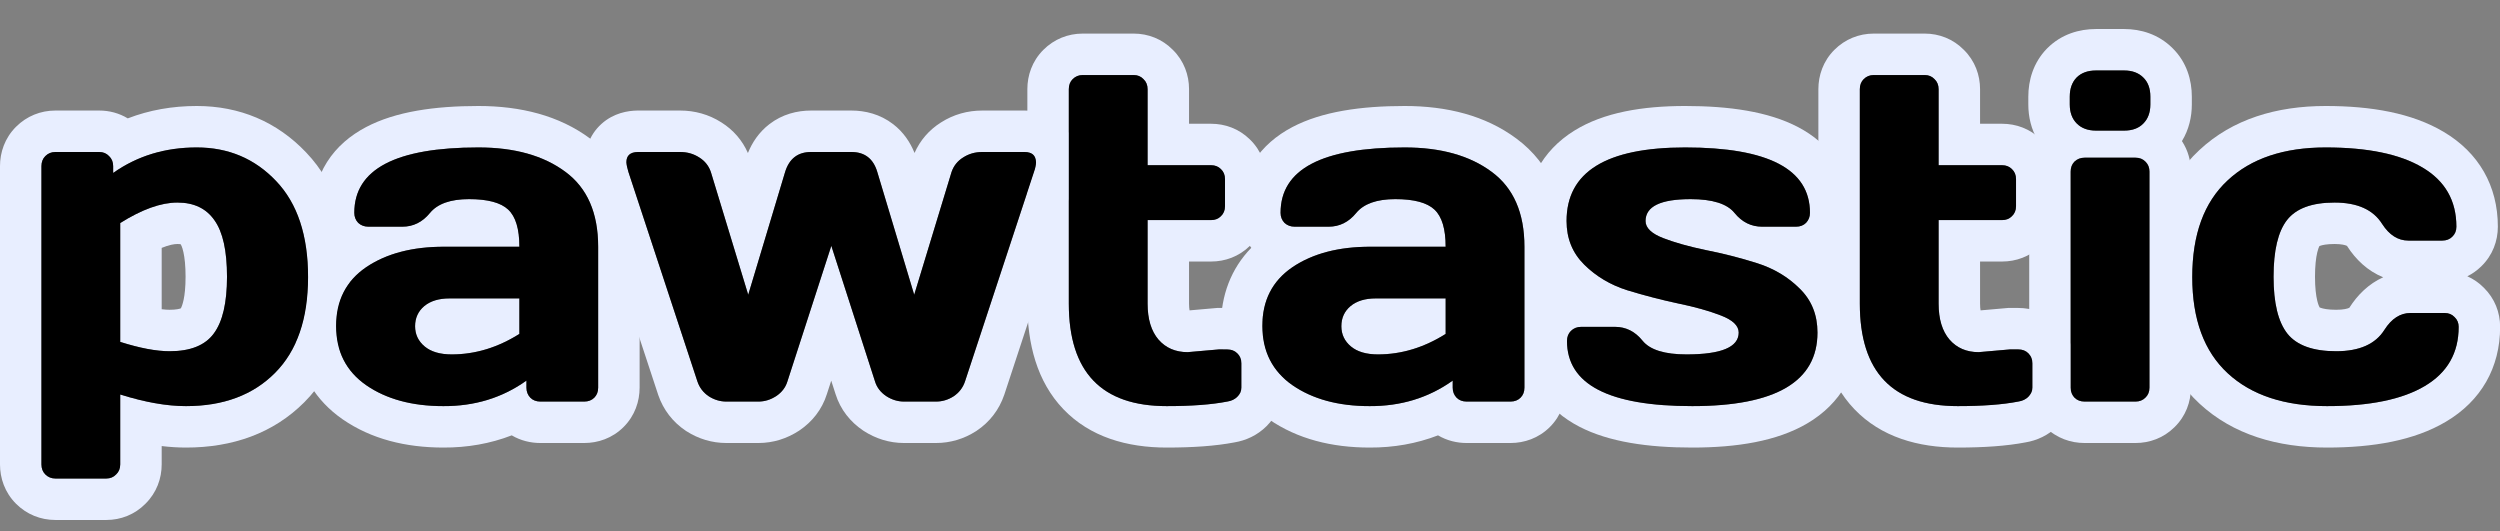 <svg width="193" height="41" viewBox="0 0 193 41" fill="none"
  xmlns="http://www.w3.org/2000/svg">
  <rect x="0" y="0" width="193" height="41" fill="#808080" stroke="none"/>
  <g clip-path="url(#clip0_6996_491)">
    
    <path fill-rule="evenodd" clip-rule="evenodd"
      d="M171.985 28.82C173.813 30.508 176.368 31.352 179.649 31.352C182.942 31.352 185.456 30.836 187.19 29.805C188.936 28.773 189.809 27.25 189.809 25.234C189.809 24.93 189.704 24.678 189.493 24.479C189.294 24.268 189.036 24.162 188.72 24.162H186.1C185.304 24.162 184.63 24.596 184.079 25.463C183.387 26.564 182.145 27.115 180.352 27.115C178.571 27.115 177.317 26.664 176.591 25.762C175.876 24.859 175.518 23.395 175.518 21.367C175.518 19.34 175.864 17.881 176.555 16.99C177.259 16.088 178.483 15.637 180.229 15.637C181.987 15.637 183.212 16.188 183.903 17.289C184.454 18.145 185.128 18.572 185.925 18.572H188.544C188.86 18.572 189.118 18.473 189.317 18.273C189.528 18.074 189.634 17.817 189.634 17.5C189.634 15.484 188.761 13.961 187.014 12.93C185.28 11.899 182.79 11.383 179.544 11.383C176.309 11.383 173.784 12.232 171.968 13.932C170.151 15.619 169.243 18.104 169.243 21.385C169.243 24.654 170.157 27.133 171.985 28.82ZM169.787 11.59C172.357 9.189 175.752 8.183 179.544 8.183C183.048 8.183 186.203 8.725 188.646 10.177C191.357 11.78 192.834 14.346 192.834 17.5C192.834 18.595 192.437 19.71 191.548 20.568C191.218 20.891 190.856 21.142 190.478 21.329C190.938 21.533 191.372 21.826 191.756 22.216C192.598 23.045 193.009 24.127 193.009 25.234C193.009 28.389 191.533 30.955 188.822 32.557C186.373 34.012 183.19 34.552 179.649 34.552C175.826 34.552 172.402 33.56 169.815 31.172C167.141 28.704 166.043 25.252 166.043 21.385C166.043 17.517 167.129 14.061 169.787 11.59ZM183.984 21.405C182.78 20.924 181.857 20.022 181.213 19.021L181.203 19.006L181.193 18.99C181.192 18.989 181.191 18.988 181.191 18.987C181.184 18.983 181.172 18.977 181.154 18.968C181.061 18.926 180.789 18.837 180.229 18.837C179.614 18.837 179.268 18.919 179.108 18.978C179.087 18.985 179.07 18.992 179.057 18.998C179.022 19.067 178.956 19.217 178.891 19.49C178.792 19.91 178.718 20.521 178.718 21.367C178.718 22.207 178.794 22.812 178.895 23.228C178.964 23.509 179.034 23.661 179.071 23.729C179.09 23.739 179.119 23.751 179.159 23.766C179.344 23.832 179.714 23.915 180.352 23.915C180.938 23.915 181.227 23.823 181.332 23.777C181.351 23.768 181.364 23.761 181.372 23.757L181.373 23.755L181.378 23.747C181.987 22.788 182.854 21.91 183.984 21.405Z"
      fill="#E8EEFF" />
    <path fill-rule="evenodd" clip-rule="evenodd"
      d="M158.032 3.742L158.051 3.724C159.147 2.627 160.535 2.241 161.807 2.241H163.987C165.261 2.241 166.626 2.634 167.708 3.706C168.828 4.801 169.209 6.202 169.209 7.463V8.061C169.209 9.005 168.993 9.999 168.445 10.892C168.919 11.612 169.138 12.433 169.138 13.246V29.928C169.138 31.023 168.742 32.138 167.852 32.996C167.006 33.825 165.93 34.2 164.866 34.2H160.929C159.877 34.2 158.768 33.839 157.892 32.964C157.178 32.249 156.806 31.378 156.694 30.511C156.833 30.332 156.903 30.138 156.903 29.928V28.047C156.903 27.767 156.821 27.534 156.656 27.346V13.246C156.656 12.45 156.863 11.62 157.345 10.883C156.8 9.993 156.586 9.002 156.586 8.061V7.463C156.586 6.212 156.959 4.851 158.014 3.761L158.032 3.742ZM159.998 9.072C160.083 9.245 160.194 9.4 160.331 9.537C160.502 9.708 160.701 9.839 160.929 9.929C161.185 10.031 161.478 10.082 161.807 10.082H163.987C164.319 10.082 164.612 10.032 164.866 9.932C165.097 9.842 165.296 9.71 165.464 9.537C165.6 9.4 165.712 9.245 165.797 9.072C165.938 8.785 166.009 8.448 166.009 8.061V7.463C166.009 6.83 165.827 6.338 165.464 5.986C165.1 5.623 164.608 5.441 163.987 5.441H161.807C161.175 5.441 160.677 5.623 160.313 5.986C159.962 6.35 159.786 6.842 159.786 7.463V8.061C159.786 8.448 159.857 8.785 159.998 9.072ZM165.639 12.49C165.44 12.279 165.182 12.174 164.866 12.174H160.929C160.624 12.174 160.366 12.274 160.155 12.473C160.021 12.607 159.931 12.768 159.888 12.956C159.867 13.047 159.856 13.143 159.856 13.246V29.928C159.856 30.244 159.956 30.502 160.155 30.701C160.354 30.9 160.612 31 160.929 31H164.866C165.171 31 165.423 30.9 165.622 30.701C165.833 30.502 165.938 30.244 165.938 29.928V13.246C165.938 13.145 165.927 13.05 165.905 12.96C165.861 12.78 165.773 12.623 165.639 12.49Z"
      fill="#E8EEFF" />
    <path fill-rule="evenodd" clip-rule="evenodd"
      d="M155.163 26.975H155.813C156.13 26.975 156.387 27.074 156.587 27.273C156.798 27.473 156.903 27.73 156.903 28.047V29.928C156.903 30.186 156.798 30.42 156.587 30.631C156.387 30.83 156.13 30.953 155.813 31C154.618 31.234 153.059 31.352 151.137 31.352C146.098 31.352 143.579 28.715 143.579 23.442V6.883C143.579 6.566 143.679 6.309 143.878 6.109C144.089 5.898 144.346 5.793 144.651 5.793H148.589C148.893 5.793 149.145 5.898 149.345 6.109C149.555 6.309 149.661 6.566 149.661 6.883V12.754H154.565C154.87 12.754 155.122 12.854 155.321 13.053C155.532 13.252 155.637 13.51 155.637 13.826V15.918C155.637 16.234 155.532 16.492 155.321 16.692C155.122 16.891 154.87 16.99 154.565 16.99H149.661V23.442C149.661 24.637 149.942 25.562 150.505 26.219C151.067 26.863 151.817 27.186 152.755 27.186L155.163 26.975ZM152.9 23.961L155.023 23.775H155.813C156.851 23.775 157.947 24.127 158.817 24.979C159.309 25.453 159.649 26.005 159.856 26.59V29.928C159.856 30.184 159.921 30.401 160.052 30.58C159.9 31.527 159.43 32.313 158.849 32.894C158.125 33.618 157.242 34.006 156.371 34.152C154.903 34.434 153.136 34.552 151.137 34.552C148.087 34.552 145.22 33.746 143.155 31.585C141.116 29.451 140.379 26.536 140.379 23.442V6.883C140.379 5.832 140.74 4.722 141.615 3.847C142.44 3.021 143.518 2.593 144.651 2.593H148.589C149.696 2.593 150.779 3.005 151.608 3.847C152.474 4.7 152.861 5.802 152.861 6.883V9.554H154.565C155.629 9.554 156.705 9.929 157.552 10.758C158.441 11.616 158.837 12.732 158.837 13.826V15.918C158.837 17.013 158.441 18.128 157.552 18.986C156.705 19.815 155.629 20.19 154.565 20.19H152.861V23.442C152.861 23.677 152.879 23.845 152.9 23.961Z"
      fill="#E8EEFF" />
    <path fill-rule="evenodd" clip-rule="evenodd"
      d="M130.096 11.383C123.991 11.383 120.938 13.275 120.938 17.061C120.938 18.408 121.395 19.533 122.309 20.436C122.986 21.103 123.765 21.636 124.646 22.034C124.658 22.04 124.67 22.045 124.682 22.051C124.981 22.184 125.292 22.302 125.614 22.404C126.404 22.646 127.196 22.867 127.99 23.065C128.504 23.194 129.018 23.313 129.534 23.424C130.409 23.604 131.193 23.802 131.886 24.018C131.895 24.02 131.903 24.023 131.912 24.026C132.248 24.131 132.563 24.241 132.856 24.355C133.77 24.707 134.227 25.146 134.227 25.674C134.227 26.56 133.395 27.097 131.729 27.285C131.724 27.286 131.719 27.287 131.714 27.287C131.71 27.288 131.706 27.288 131.702 27.288C131.667 27.292 131.632 27.296 131.596 27.299C131.181 27.341 130.716 27.361 130.202 27.361C128.514 27.361 127.384 27.01 126.809 26.307C126.718 26.193 126.623 26.088 126.524 25.992C126.021 25.502 125.429 25.25 124.747 25.235C124.736 25.235 124.725 25.235 124.714 25.235C124.703 25.235 124.693 25.234 124.682 25.234H122.063C121.747 25.234 121.483 25.34 121.272 25.551C121.073 25.75 120.973 26.008 120.973 26.324C120.973 29.676 124.196 31.352 130.641 31.352C137.087 31.352 140.309 29.459 140.309 25.674C140.309 24.303 139.852 23.172 138.938 22.281C138.28 21.623 137.517 21.096 136.647 20.7C136.449 20.61 136.246 20.527 136.038 20.45C135.905 20.402 135.771 20.356 135.634 20.312C134.572 19.978 133.507 19.694 132.438 19.461C132.196 19.408 131.955 19.358 131.714 19.311C130.807 19.123 129.995 18.915 129.276 18.688C129.276 18.687 129.277 18.688 129.276 18.688C128.964 18.588 128.668 18.485 128.391 18.379C127.489 18.027 127.038 17.588 127.038 17.061C127.038 16.11 127.866 15.562 129.521 15.414C129.525 15.414 129.528 15.413 129.532 15.413C129.537 15.412 129.542 15.412 129.548 15.412C129.559 15.411 129.571 15.409 129.583 15.409C129.87 15.385 130.182 15.373 130.518 15.373C132.206 15.373 133.337 15.73 133.911 16.445C133.935 16.475 133.96 16.505 133.985 16.533C134.546 17.178 135.23 17.5 136.038 17.5H138.657C138.973 17.5 139.231 17.4 139.43 17.201C139.63 16.99 139.729 16.733 139.729 16.428C139.729 13.065 136.518 11.383 130.096 11.383ZM141.123 19.942C141.322 19.804 141.512 19.645 141.693 19.464L141.726 19.432L141.757 19.398C142.547 18.561 142.929 17.504 142.929 16.428C142.929 15.056 142.595 13.709 141.827 12.502C141.067 11.309 139.999 10.434 138.806 9.809C136.513 8.609 133.483 8.183 130.096 8.183C126.817 8.183 123.816 8.672 121.542 10.083C119.014 11.649 117.738 14.133 117.738 17.061C117.738 19.157 118.464 21.069 119.934 22.584C119.604 22.77 119.293 23.004 119.01 23.288C118.134 24.163 117.773 25.273 117.773 26.324C117.773 27.697 118.111 29.045 118.884 30.251C119.647 31.442 120.719 32.313 121.914 32.934C124.21 34.128 127.246 34.552 130.641 34.552C134.073 34.552 137.172 34.066 139.513 32.691C142.118 31.162 143.509 28.683 143.509 25.674C143.509 23.518 142.758 21.543 141.187 20.004C141.166 19.983 141.145 19.962 141.123 19.942Z"
      fill="#E8EEFF" />
    <path fill-rule="evenodd" clip-rule="evenodd"
      d="M95.783 30.233C96.349 31.035 97.069 31.75 97.945 32.36L97.954 32.366C100.175 33.903 102.842 34.55 105.726 34.552C107.59 34.56 109.362 34.249 111.015 33.609C111.711 34.021 112.481 34.2 113.221 34.2H116.614C117.665 34.2 118.775 33.839 119.65 32.964C120.526 32.089 120.886 30.979 120.886 29.928V19.047C120.886 15.698 119.762 12.684 117.057 10.69C114.663 8.914 111.691 8.183 108.44 8.183C105.07 8.183 102.05 8.609 99.764 9.813C98.574 10.44 97.51 11.316 96.755 12.509C95.992 13.715 95.66 15.06 95.66 16.428C95.66 17.393 95.967 18.342 96.6 19.131C95.038 20.732 94.254 22.812 94.254 25.164C94.254 25.788 94.309 26.393 94.419 26.975H94.747C95.063 26.975 95.321 27.074 95.52 27.273C95.731 27.473 95.837 27.73 95.837 28.047V29.928C95.837 30.034 95.819 30.136 95.783 30.233ZM99.218 17.253C99.418 17.418 99.662 17.5 99.95 17.5H102.569C103.413 17.5 104.122 17.148 104.696 16.445C104.891 16.207 105.133 16.009 105.422 15.85C106 15.532 106.766 15.373 107.72 15.373C108.823 15.373 109.672 15.531 110.267 15.847C110.45 15.944 110.608 16.055 110.743 16.182C111.317 16.721 111.604 17.676 111.604 19.047H105.786C104.611 19.047 103.539 19.168 102.569 19.411C101.592 19.655 100.719 20.023 99.95 20.513C99.891 20.551 99.832 20.59 99.774 20.629C99.743 20.65 99.713 20.671 99.683 20.692C98.197 21.744 97.454 23.234 97.454 25.164C97.454 27.133 98.227 28.656 99.774 29.734C101.333 30.812 103.319 31.352 105.733 31.352C106.908 31.357 108.016 31.206 109.056 30.899C109.845 30.665 110.595 30.341 111.307 29.928C111.594 29.761 111.875 29.579 112.149 29.383V29.928C112.149 30.233 112.249 30.49 112.448 30.701C112.647 30.9 112.905 31 113.221 31H116.614C116.93 31 117.188 30.9 117.387 30.701C117.587 30.502 117.686 30.244 117.686 29.928V19.047C117.686 16.434 116.843 14.506 115.155 13.264C113.468 12.01 111.229 11.383 108.44 11.383C102.054 11.383 98.86 13.065 98.86 16.428C98.86 16.733 98.96 16.99 99.159 17.201C99.178 17.219 99.198 17.237 99.218 17.253ZM111.604 25.779V23.037H106.208C105.387 23.037 104.737 23.236 104.257 23.635C103.788 24.033 103.554 24.549 103.554 25.182C103.554 25.814 103.8 26.336 104.292 26.746C104.784 27.156 105.481 27.361 106.384 27.361C107.905 27.361 109.38 26.987 110.81 26.237C111.076 26.098 111.341 25.945 111.604 25.779Z"
      fill="#E8EEFF" />
    <path fill-rule="evenodd" clip-rule="evenodd"
      d="M94.097 26.975H94.747C95.063 26.975 95.321 27.074 95.52 27.273C95.731 27.473 95.837 27.73 95.837 28.047V29.928C95.837 30.186 95.731 30.42 95.52 30.631C95.321 30.83 95.063 30.953 94.747 31C93.552 31.234 91.993 31.352 90.071 31.352C85.032 31.352 82.513 28.715 82.513 23.442V6.883C82.513 6.566 82.612 6.309 82.811 6.109C83.022 5.898 83.28 5.793 83.585 5.793H87.522C87.827 5.793 88.079 5.898 88.278 6.109C88.489 6.309 88.594 6.566 88.594 6.883V12.754H93.499C93.803 12.754 94.055 12.854 94.255 13.053C94.466 13.252 94.571 13.51 94.571 13.826V15.918C94.571 16.234 94.466 16.492 94.255 16.692C94.055 16.891 93.803 16.99 93.499 16.99H88.594V23.442C88.594 24.637 88.876 25.562 89.438 26.219C90.001 26.863 90.751 27.186 91.688 27.186L94.097 26.975ZM91.834 23.961L93.957 23.775H94.747C95.675 23.775 96.649 24.056 97.467 24.725C97.458 24.869 97.454 25.015 97.454 25.164C97.454 25.185 97.454 25.205 97.454 25.226C97.454 25.263 97.455 25.301 97.456 25.338C97.48 26.366 97.721 27.269 98.178 28.047C98.409 28.44 98.695 28.801 99.037 29.131V29.928C99.037 31.169 98.492 32.185 97.783 32.894C97.058 33.618 96.175 34.006 95.304 34.152C93.836 34.434 92.069 34.552 90.071 34.552C87.02 34.552 84.154 33.746 82.089 31.585C80.049 29.451 79.312 26.536 79.312 23.442V14.832L79.823 13.281C79.928 12.988 79.981 12.736 79.981 12.525C79.971 12.067 79.748 11.808 79.312 11.748V6.883C79.312 5.832 79.673 4.722 80.549 3.847C81.374 3.021 82.452 2.593 83.585 2.593H87.522C88.629 2.593 89.712 3.005 90.541 3.846C91.408 4.7 91.794 5.802 91.794 6.883V9.554H93.499C94.562 9.554 95.638 9.929 96.485 10.758C97.374 11.616 97.771 12.731 97.771 13.826V15.918C97.771 17.013 97.374 18.129 96.485 18.987C95.638 19.815 94.562 20.19 93.499 20.19H91.794V23.442C91.794 23.677 91.813 23.845 91.834 23.961Z"
      fill="#E8EEFF" />
    <path fill-rule="evenodd" clip-rule="evenodd"
      d="M48.358 12.525C48.37 12.725 48.423 12.977 48.516 13.281L53.843 29.453C54.007 29.934 54.3 30.314 54.721 30.596C55.143 30.865 55.594 31 56.075 31H58.553C58.578 31 58.602 31 58.626 30.999C59.08 30.985 59.513 30.845 59.925 30.578C60.358 30.285 60.645 29.91 60.786 29.453L64.178 18.977L67.553 29.453C67.694 29.91 67.981 30.285 68.415 30.578C68.826 30.845 69.259 30.985 69.713 30.999C69.737 31 69.762 31 69.786 31H72.264C72.745 31 73.196 30.865 73.618 30.596C74.04 30.314 74.333 29.934 74.497 29.453L79.823 13.281C79.928 12.988 79.981 12.736 79.981 12.525C79.969 11.998 79.677 11.734 79.102 11.734H75.833C75.282 11.734 74.79 11.875 74.356 12.156C73.923 12.426 73.624 12.801 73.46 13.281L70.577 22.756L67.729 13.281C67.425 12.25 66.757 11.734 65.725 11.734H62.614C61.594 11.734 60.927 12.25 60.61 13.281L57.763 22.756L54.88 13.281C54.716 12.801 54.417 12.426 53.983 12.156C53.55 11.875 53.057 11.734 52.507 11.734H49.237C48.651 11.746 48.358 12.01 48.358 12.525ZM55.699 9.455C54.719 8.827 53.623 8.534 52.507 8.534H49.205L49.173 8.535C48.475 8.549 47.377 8.717 46.437 9.562C45.424 10.474 45.158 11.656 45.158 12.525V12.62L45.164 12.713C45.197 13.273 45.328 13.8 45.458 14.222L45.467 14.252L50.809 30.471L50.814 30.487C51.205 31.633 51.938 32.586 52.946 33.258L52.972 33.276L52.999 33.292C53.912 33.876 54.958 34.2 56.075 34.2H58.553C59.699 34.2 60.755 33.854 61.666 33.263L61.691 33.246L61.716 33.23C62.687 32.574 63.457 31.631 63.836 30.422L64.171 29.388L64.503 30.419C64.881 31.629 65.652 32.573 66.623 33.23L66.648 33.246L66.673 33.263C67.585 33.854 68.64 34.2 69.786 34.2H72.264C73.382 34.2 74.427 33.876 75.341 33.292L75.367 33.276L75.393 33.258C76.401 32.586 77.134 31.633 77.525 30.487L77.531 30.471L82.513 15.345V10.267C82.347 10.019 82.143 9.778 81.893 9.554C80.94 8.696 79.825 8.534 79.102 8.534H75.833C74.716 8.534 73.621 8.826 72.641 9.455C71.73 10.028 71.032 10.834 70.602 11.809C70.28 11.007 69.762 10.211 68.955 9.588C67.946 8.809 66.787 8.534 65.725 8.534H62.614C61.548 8.534 60.397 8.813 59.393 9.588C58.584 10.212 58.064 11.01 57.739 11.813C57.31 10.835 56.611 10.029 55.699 9.455Z"
      fill="#E8EEFF" />
    <path fill-rule="evenodd" clip-rule="evenodd"
      d="M22.828 26.457C23.142 28.859 24.352 30.907 26.436 32.36L26.445 32.366C28.667 33.903 31.334 34.55 34.218 34.552C36.082 34.56 37.854 34.249 39.506 33.609C40.203 34.021 40.973 34.2 41.713 34.2H45.106C46.157 34.2 47.267 33.839 48.142 32.964C49.017 32.089 49.378 30.979 49.378 29.928V19.047C49.378 15.699 48.254 12.685 45.55 10.691C43.156 8.915 40.183 8.183 36.932 8.183C33.562 8.183 30.542 8.609 28.256 9.813C27.066 10.44 26.002 11.316 25.247 12.509C24.484 13.715 24.152 15.06 24.152 16.428C24.152 17.393 24.459 18.342 25.091 19.131C24.565 19.671 24.127 20.266 23.777 20.907C23.781 21.07 23.784 21.235 23.784 21.402C23.784 22.798 23.623 24.052 23.302 25.164C23.171 25.619 23.013 26.049 22.828 26.457ZM27.71 17.253C27.91 17.418 28.154 17.5 28.442 17.5H31.061C31.905 17.5 32.614 17.148 33.188 16.445C33.383 16.207 33.625 16.009 33.913 15.85C34.492 15.532 35.258 15.373 36.211 15.373C37.315 15.373 38.164 15.531 38.759 15.847C38.942 15.944 39.1 16.055 39.235 16.182C39.809 16.721 40.096 17.676 40.096 19.047H34.278C33.103 19.047 32.031 19.168 31.061 19.411C30.084 19.655 29.211 20.023 28.442 20.513C28.383 20.551 28.324 20.59 28.266 20.629C28.235 20.65 28.205 20.671 28.175 20.692C26.689 21.744 25.946 23.234 25.946 25.164C25.946 27.133 26.719 28.656 28.266 29.734C29.825 30.812 31.811 31.352 34.225 31.352C35.4 31.357 36.507 31.206 37.548 30.899C38.337 30.665 39.087 30.341 39.798 29.928C40.086 29.761 40.367 29.579 40.641 29.383V29.928C40.641 30.233 40.741 30.49 40.94 30.701C41.139 30.9 41.397 31 41.713 31H45.106C45.422 31 45.68 30.9 45.879 30.701C46.078 30.502 46.178 30.244 46.178 29.928V19.047C46.178 16.434 45.334 14.506 43.647 13.264C41.959 12.01 39.721 11.383 36.932 11.383C30.545 11.383 27.352 13.065 27.352 16.428C27.352 16.733 27.451 16.99 27.651 17.201C27.67 17.219 27.69 17.237 27.71 17.253ZM40.096 25.779V23.037H34.7C33.879 23.037 33.229 23.236 32.748 23.635C32.28 24.033 32.045 24.549 32.045 25.182C32.045 25.814 32.291 26.336 32.783 26.746C33.276 27.156 33.973 27.361 34.875 27.361C36.397 27.361 37.872 26.987 39.302 26.237C39.568 26.098 39.833 25.945 40.096 25.779Z"
      fill="#E8EEFF" />
    <path fill-rule="evenodd" clip-rule="evenodd"
      d="M3.2 12.824V35.852C3.2 36.168 3.3 36.426 3.499 36.625C3.71 36.836 3.968 36.941 4.272 36.941H8.21C8.514 36.941 8.766 36.836 8.966 36.625C9.177 36.426 9.282 36.168 9.282 35.852V30.455C10.423 30.814 11.489 31.066 12.482 31.209C13.141 31.304 13.768 31.352 14.362 31.352C17.245 31.352 19.536 30.496 21.235 28.785C22.934 27.074 23.784 24.613 23.784 21.402C23.784 18.18 22.964 15.707 21.323 13.984C19.682 12.25 17.637 11.383 15.188 11.383C13.998 11.383 12.878 11.538 11.829 11.848C11.031 12.084 10.274 12.409 9.558 12.824C9.278 12.986 9.004 13.162 8.737 13.352V12.824C8.737 12.508 8.632 12.25 8.421 12.051C8.221 11.84 7.97 11.734 7.665 11.734H4.272C3.968 11.734 3.71 11.84 3.499 12.051C3.3 12.25 3.2 12.508 3.2 12.824ZM9.864 9.139C9.194 8.734 8.435 8.534 7.665 8.534H4.272C3.139 8.534 2.061 8.963 1.236 9.788C0.361 10.664 0 11.773 0 12.824V35.852C0 36.903 0.361 38.012 1.236 38.888C2.061 39.713 3.139 40.142 4.272 40.142H8.21C9.317 40.142 10.4 39.73 11.229 38.888C12.095 38.034 12.482 36.933 12.482 35.852V34.436C13.121 34.512 13.748 34.552 14.362 34.552C17.919 34.552 21.09 33.472 23.506 31.04C24.722 29.816 25.583 28.375 26.145 26.778C26.012 26.278 25.946 25.74 25.946 25.164C25.946 23.85 26.291 22.74 26.98 21.833C26.983 21.69 26.984 21.547 26.984 21.402C26.984 17.657 26.025 14.284 23.644 11.781C21.382 9.392 18.489 8.183 15.188 8.183C13.31 8.183 11.526 8.497 9.864 9.139ZM16.507 25.744C17.186 24.83 17.526 23.371 17.526 21.367C17.526 19.363 17.204 17.91 16.559 17.008C15.927 16.094 14.972 15.637 13.694 15.637C12.428 15.637 10.958 16.164 9.282 17.219V26.395C10.794 26.875 12.065 27.115 13.097 27.115C14.702 27.115 15.839 26.658 16.507 25.744ZM12.482 23.873C12.72 23.902 12.924 23.915 13.097 23.915C13.609 23.915 13.867 23.841 13.959 23.804C14.05 23.647 14.326 23 14.326 21.367C14.326 20.524 14.257 19.904 14.16 19.467C14.113 19.253 14.063 19.103 14.022 19.003C13.982 18.906 13.955 18.868 13.955 18.868L13.948 18.857C13.902 18.848 13.821 18.837 13.694 18.837C13.453 18.837 13.056 18.902 12.482 19.137V23.873Z"
      fill="#E8EEFF" />
    <path
      d="M179.648 31.352C176.367 31.352 173.812 30.508 171.984 28.82C170.156 27.133 169.242 24.654 169.242 21.385C169.242 18.104 170.15 15.619 171.967 13.932C173.783 12.232 176.309 11.383 179.543 11.383C182.789 11.383 185.279 11.898 187.014 12.93C188.76 13.961 189.633 15.484 189.633 17.5C189.633 17.816 189.527 18.074 189.316 18.273C189.117 18.473 188.859 18.572 188.543 18.572H185.924C185.127 18.572 184.453 18.145 183.902 17.289C183.211 16.188 181.986 15.637 180.229 15.637C178.482 15.637 177.258 16.088 176.555 16.99C175.863 17.881 175.518 19.34 175.518 21.367C175.518 23.395 175.875 24.859 176.59 25.762C177.316 26.664 178.57 27.115 180.352 27.115C182.145 27.115 183.387 26.564 184.078 25.463C184.629 24.596 185.303 24.162 186.1 24.162H188.719C189.035 24.162 189.293 24.268 189.492 24.479C189.703 24.678 189.809 24.93 189.809 25.234C189.809 27.25 188.936 28.773 187.189 29.805C185.455 30.836 182.941 31.352 179.648 31.352Z"
      fill="currentColor" />
    <path
      d="M159.785 8.061V7.463C159.785 6.842 159.961 6.35 160.312 5.986C160.676 5.623 161.174 5.441 161.807 5.441H163.986C164.607 5.441 165.1 5.623 165.463 5.986C165.826 6.338 166.008 6.83 166.008 7.463V8.061C166.008 8.682 165.826 9.174 165.463 9.537C165.111 9.9 164.619 10.082 163.986 10.082H161.807C161.186 10.082 160.693 9.9 160.33 9.537C159.967 9.174 159.785 8.682 159.785 8.061ZM159.855 29.928V13.246C159.855 12.93 159.955 12.672 160.154 12.473C160.365 12.273 160.623 12.174 160.928 12.174H164.865C165.182 12.174 165.439 12.279 165.639 12.49C165.838 12.69 165.938 12.941 165.938 13.246V29.928C165.938 30.244 165.832 30.502 165.621 30.701C165.422 30.9 165.17 31 164.865 31H160.928C160.611 31 160.354 30.9 160.154 30.701C159.955 30.502 159.855 30.244 159.855 29.928Z"
      fill="currentColor" />
    <path
      d="M152.754 27.186L155.162 26.975H155.812C156.129 26.975 156.387 27.074 156.586 27.273C156.797 27.473 156.902 27.73 156.902 28.047V29.928C156.902 30.186 156.797 30.42 156.586 30.631C156.387 30.83 156.129 30.953 155.812 31C154.617 31.234 153.059 31.352 151.137 31.352C146.098 31.352 143.578 28.715 143.578 23.441V6.883C143.578 6.566 143.678 6.309 143.877 6.109C144.088 5.898 144.346 5.793 144.65 5.793H148.588C148.893 5.793 149.145 5.898 149.344 6.109C149.555 6.309 149.66 6.566 149.66 6.883V12.754H154.564C154.869 12.754 155.121 12.854 155.32 13.053C155.531 13.252 155.637 13.51 155.637 13.826V15.918C155.637 16.234 155.531 16.492 155.32 16.691C155.121 16.891 154.869 16.99 154.564 16.99H149.66V23.441C149.66 24.637 149.941 25.562 150.504 26.219C151.066 26.863 151.816 27.186 152.754 27.186Z"
      fill="currentColor" />
    <path
      d="M120.938 17.061C120.938 13.275 123.989 11.383 130.095 11.383C136.517 11.383 139.729 13.065 139.729 16.428C139.729 16.732 139.628 16.99 139.429 17.201C139.229 17.4 138.973 17.5 138.656 17.5H136.036C135.192 17.5 134.484 17.148 133.91 16.445C133.335 15.73 132.205 15.373 130.518 15.373C128.197 15.373 127.036 15.935 127.036 17.061C127.036 17.588 127.488 18.027 128.391 18.379C129.305 18.73 130.411 19.041 131.712 19.311C133.024 19.568 134.331 19.902 135.632 20.312C136.933 20.723 138.035 21.379 138.938 22.281C139.851 23.172 140.309 24.303 140.309 25.674C140.309 29.459 137.086 31.352 130.641 31.352C124.195 31.352 120.972 29.676 120.972 26.324C120.972 26.008 121.072 25.75 121.271 25.551C121.482 25.34 121.745 25.234 122.061 25.234H124.681C125.524 25.234 126.233 25.592 126.808 26.307C127.382 27.01 128.514 27.361 130.201 27.361C132.885 27.361 134.227 26.799 134.227 25.674C134.227 25.146 133.769 24.707 132.854 24.355C131.952 24.004 130.846 23.693 129.533 23.424C128.221 23.143 126.913 22.803 125.612 22.404C124.323 21.994 123.222 21.338 122.308 20.436C121.394 19.533 120.938 18.408 120.938 17.061Z"
      fill="currentColor" />
    <path
      d="M99.773 29.734C98.227 28.656 97.453 27.133 97.453 25.164C97.453 23.195 98.227 21.684 99.773 20.629C101.332 19.574 103.336 19.047 105.785 19.047H111.604C111.604 17.676 111.316 16.721 110.742 16.182C110.168 15.643 109.16 15.373 107.719 15.373C106.289 15.373 105.281 15.73 104.695 16.445C104.121 17.148 103.412 17.5 102.568 17.5H99.949C99.633 17.5 99.369 17.4 99.158 17.201C98.959 16.99 98.859 16.732 98.859 16.428C98.859 13.065 102.053 11.383 108.439 11.383C111.229 11.383 113.467 12.01 115.154 13.264C116.842 14.506 117.686 16.434 117.686 19.047V29.928C117.686 30.244 117.586 30.502 117.387 30.701C117.188 30.9 116.93 31 116.613 31H113.221C112.904 31 112.646 30.9 112.447 30.701C112.248 30.49 112.148 30.232 112.148 29.928V29.383C110.297 30.707 108.158 31.363 105.732 31.352C103.318 31.352 101.332 30.812 99.773 29.734ZM106.207 23.037C105.387 23.037 104.736 23.236 104.256 23.635C103.787 24.033 103.553 24.549 103.553 25.182C103.553 25.814 103.799 26.336 104.291 26.746C104.783 27.156 105.48 27.361 106.383 27.361C108.188 27.361 109.928 26.834 111.604 25.779V23.037H106.207Z"
      fill="currentColor" />
    <path
      d="M91.688 27.186L94.096 26.975H94.746C95.062 26.975 95.32 27.074 95.519 27.273C95.731 27.473 95.836 27.73 95.836 28.047V29.928C95.836 30.186 95.731 30.42 95.519 30.631C95.32 30.83 95.062 30.953 94.746 31C93.551 31.234 91.992 31.352 90.07 31.352C85.031 31.352 82.512 28.715 82.512 23.441V6.883C82.512 6.566 82.611 6.309 82.811 6.109C83.022 5.898 83.279 5.793 83.584 5.793H87.522C87.826 5.793 88.078 5.898 88.277 6.109C88.488 6.309 88.594 6.566 88.594 6.883V12.754H93.498C93.803 12.754 94.055 12.854 94.254 13.053C94.465 13.252 94.57 13.51 94.57 13.826V15.918C94.57 16.234 94.465 16.492 94.254 16.691C94.055 16.891 93.803 16.99 93.498 16.99H88.594V23.441C88.594 24.637 88.875 25.562 89.438 26.219C90 26.863 90.75 27.186 91.688 27.186Z"
      fill="currentColor" />
    <path
      d="M48.516 13.281C48.422 12.977 48.369 12.725 48.357 12.525C48.357 12.01 48.65 11.746 49.236 11.734H52.506C53.057 11.734 53.549 11.875 53.982 12.156C54.416 12.426 54.715 12.801 54.879 13.281L57.762 22.756L60.609 13.281C60.926 12.25 61.594 11.734 62.613 11.734H65.725C66.756 11.734 67.424 12.25 67.728 13.281L70.576 22.756L73.459 13.281C73.623 12.801 73.922 12.426 74.356 12.156C74.789 11.875 75.281 11.734 75.832 11.734H79.102C79.676 11.734 79.969 11.998 79.981 12.525C79.981 12.736 79.928 12.988 79.822 13.281L74.496 29.453C74.332 29.934 74.039 30.314 73.617 30.596C73.195 30.865 72.744 31 72.264 31H69.785C69.305 31 68.848 30.859 68.414 30.578C67.981 30.285 67.693 29.91 67.553 29.453L64.178 18.977L60.785 29.453C60.645 29.91 60.357 30.285 59.924 30.578C59.49 30.859 59.033 31 58.553 31H56.074C55.594 31 55.143 30.865 54.721 30.596C54.299 30.314 54.006 29.934 53.842 29.453L48.516 13.281Z"
      fill="currentColor" />
    <path
      d="M28.266 29.734C26.719 28.656 25.945 27.133 25.945 25.164C25.945 23.195 26.719 21.684 28.266 20.629C29.824 19.574 31.828 19.047 34.277 19.047H40.096C40.096 17.676 39.809 16.721 39.234 16.182C38.66 15.643 37.652 15.373 36.211 15.373C34.781 15.373 33.773 15.73 33.188 16.445C32.613 17.148 31.904 17.5 31.061 17.5H28.441C28.125 17.5 27.861 17.4 27.65 17.201C27.451 16.99 27.352 16.732 27.352 16.428C27.352 13.065 30.545 11.383 36.932 11.383C39.721 11.383 41.959 12.01 43.647 13.264C45.334 14.506 46.178 16.434 46.178 19.047V29.928C46.178 30.244 46.078 30.502 45.879 30.701C45.68 30.9 45.422 31 45.105 31H41.713C41.397 31 41.139 30.9 40.94 30.701C40.74 30.49 40.641 30.232 40.641 29.928V29.383C38.789 30.707 36.65 31.363 34.225 31.352C31.811 31.352 29.824 30.812 28.266 29.734ZM34.699 23.037C33.879 23.037 33.228 23.236 32.748 23.635C32.279 24.033 32.045 24.549 32.045 25.182C32.045 25.814 32.291 26.336 32.783 26.746C33.275 27.156 33.973 27.361 34.875 27.361C36.68 27.361 38.42 26.834 40.096 25.779V23.037H34.699Z"
      fill="currentColor" />
    <path
      d="M3.199 35.852V12.824C3.199 12.508 3.299 12.25 3.498 12.051C3.709 11.84 3.967 11.734 4.271 11.734H7.664C7.969 11.734 8.221 11.84 8.42 12.051C8.631 12.25 8.736 12.508 8.736 12.824V13.352C10.588 12.039 12.738 11.383 15.188 11.383C17.637 11.383 19.682 12.25 21.322 13.984C22.963 15.707 23.783 18.18 23.783 21.402C23.783 24.613 22.934 27.074 21.234 28.785C19.535 30.496 17.244 31.352 14.361 31.352C12.873 31.352 11.18 31.053 9.281 30.455V35.852C9.281 36.168 9.176 36.426 8.965 36.625C8.766 36.836 8.514 36.941 8.209 36.941H4.271C3.967 36.941 3.709 36.836 3.498 36.625C3.299 36.426 3.199 36.168 3.199 35.852ZM9.281 26.395C10.793 26.875 12.065 27.115 13.096 27.115C14.701 27.115 15.838 26.658 16.506 25.744C17.186 24.83 17.525 23.371 17.525 21.367C17.525 19.363 17.203 17.91 16.559 17.008C15.926 16.094 14.971 15.637 13.693 15.637C12.428 15.637 10.957 16.164 9.281 17.219V26.395Z"
      fill="currentColor" />
  </g>
  <defs>
    <clipPath id="clip0_6996_491">
      <rect width="193" height="41" fill="white" />
    </clipPath>
  </defs>
</svg>
